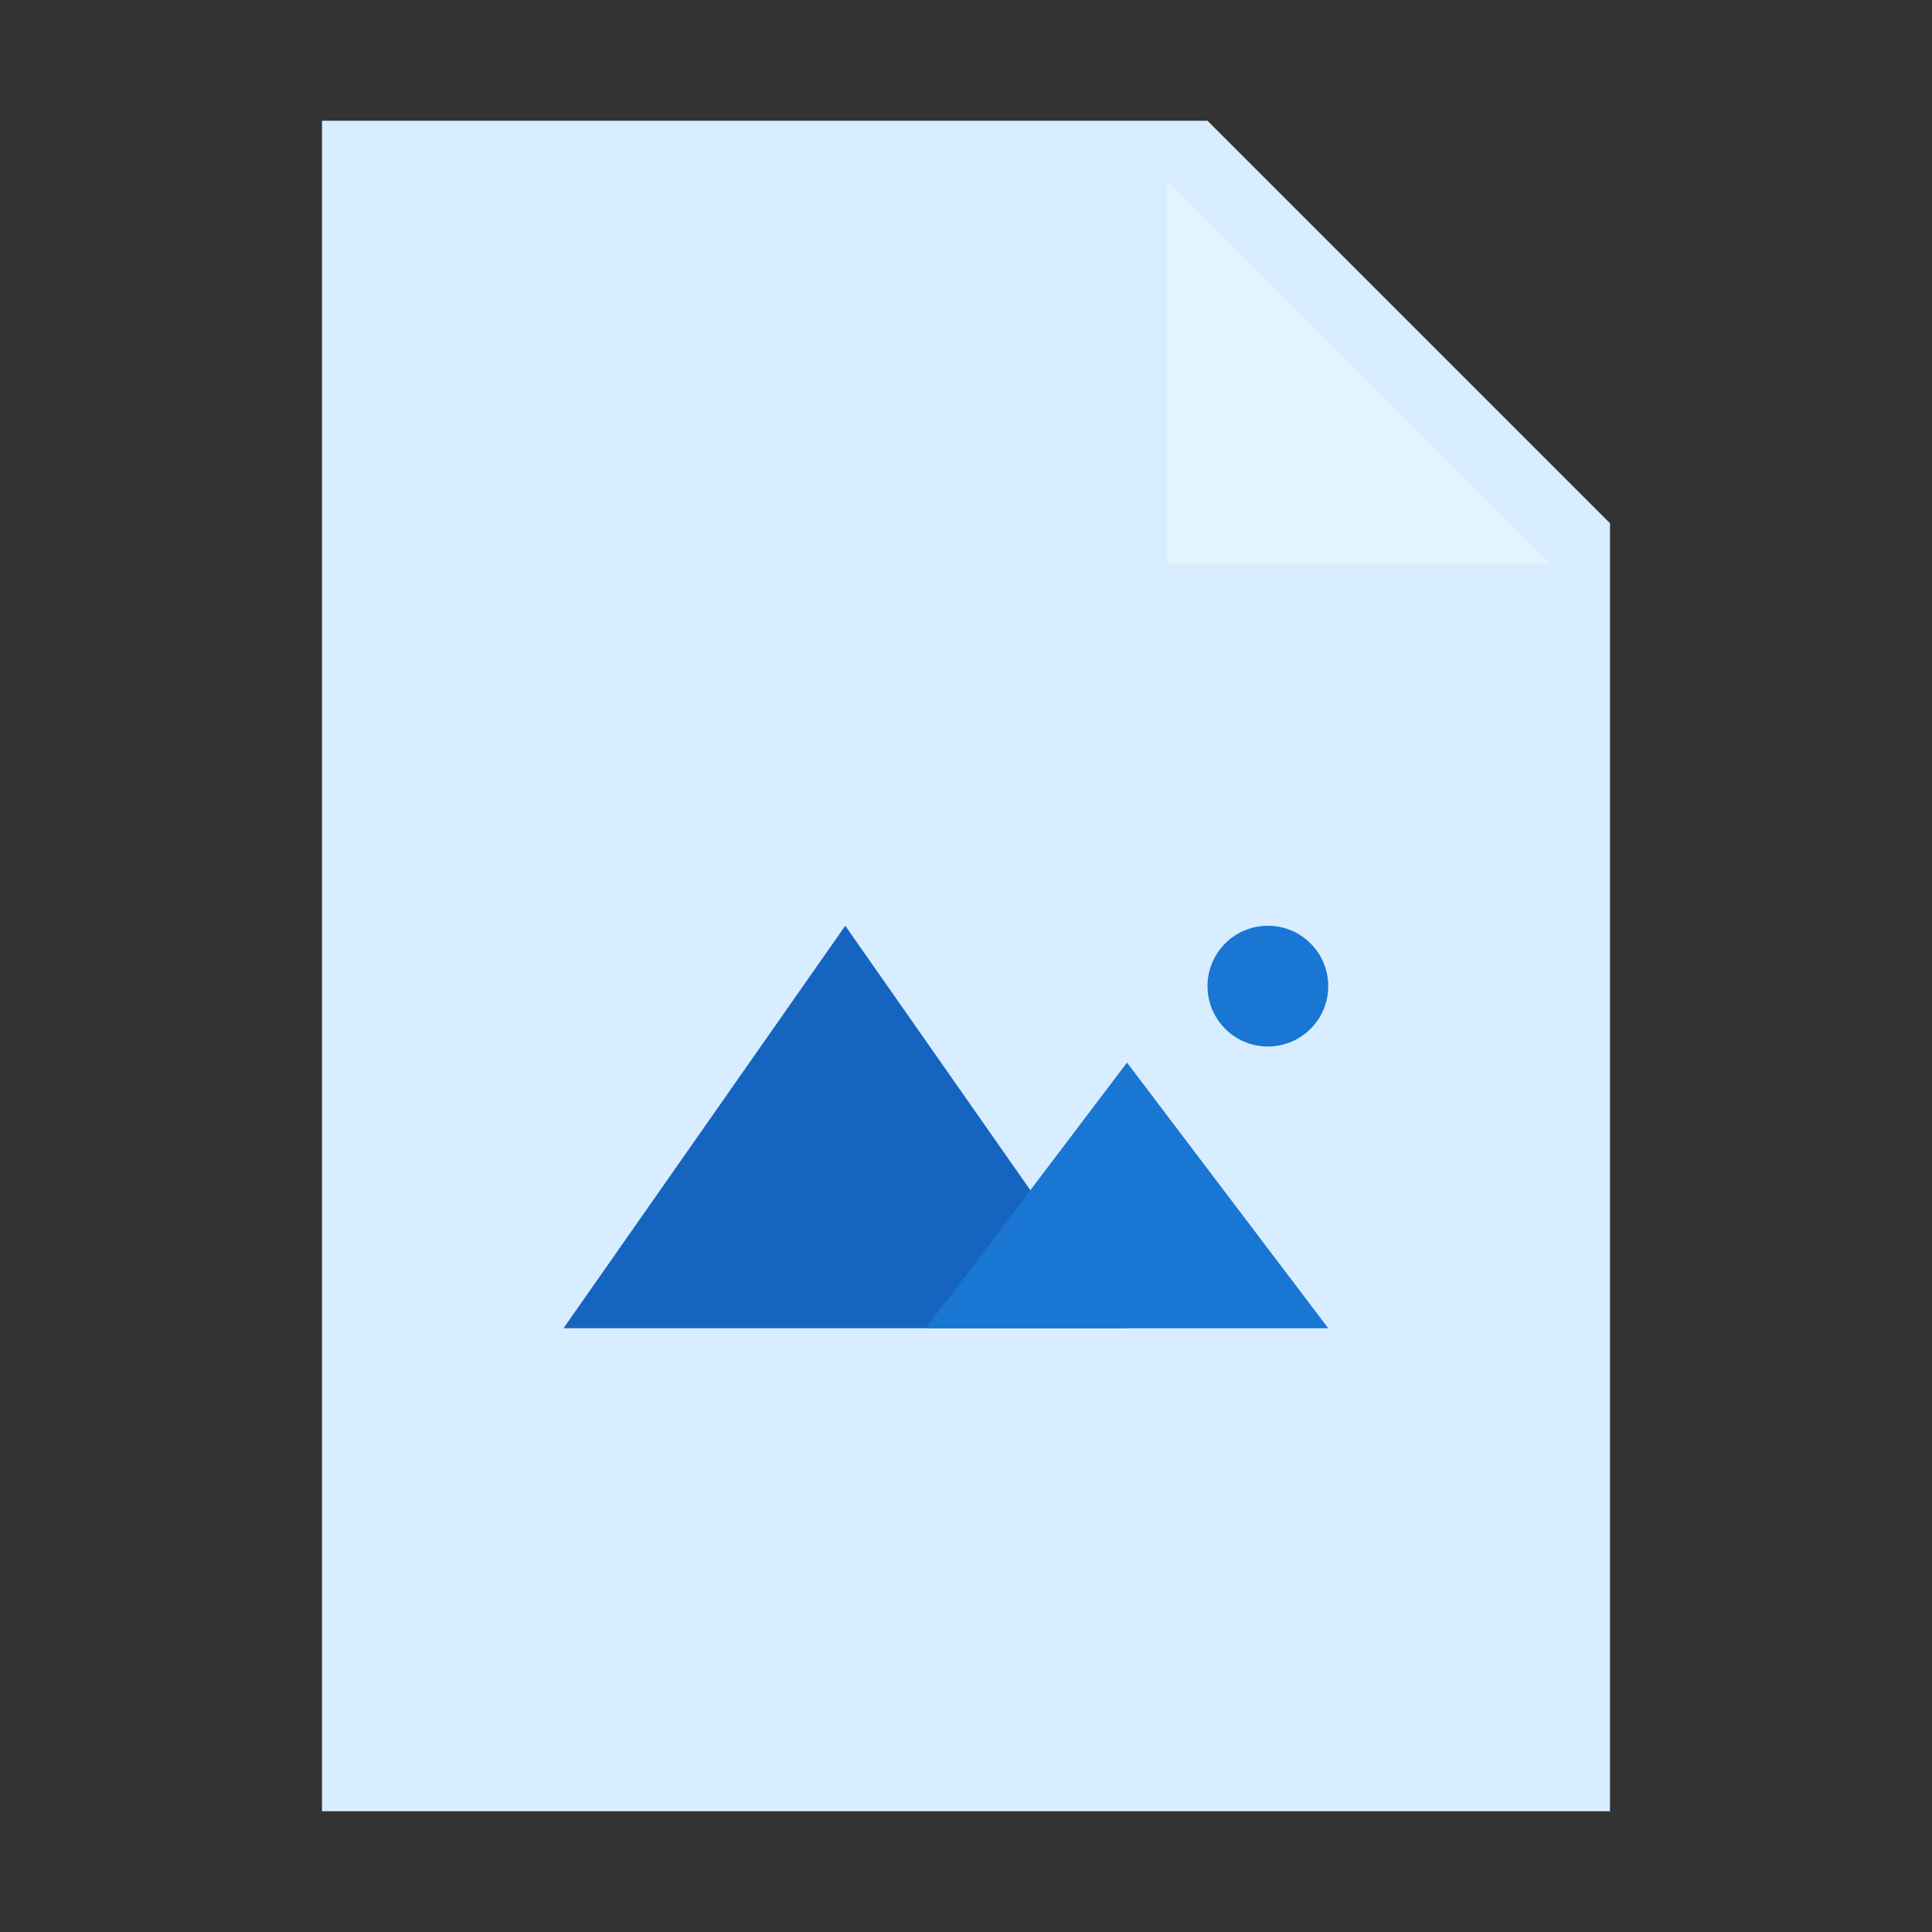 <svg width="48" height="48" viewBox="0 0 48 48" fill="none" xmlns="http://www.w3.org/2000/svg">
<rect x="0" y="0" width="48" height="48" fill="#333333" stroke="none"/>
<path d="M40 45H8V3H30L40 13V45Z" fill="#D8EDFF"/>
<path d="M38.5 14H29V4.5L38.5 14Z" fill="#E1F5FE"/>
<path d="M21 23L14 33H28L21 23Z" fill="#1565C0"/>
<path d="M28 26.4L23 33H33L28 26.4Z" fill="#1976D2"/>
<path d="M31.5 26C32.328 26 33 25.328 33 24.5C33 23.672 32.328 23 31.5 23C30.672 23 30 23.672 30 24.5C30 25.328 30.672 26 31.5 26Z" fill="#1976D2"/>
</svg>
